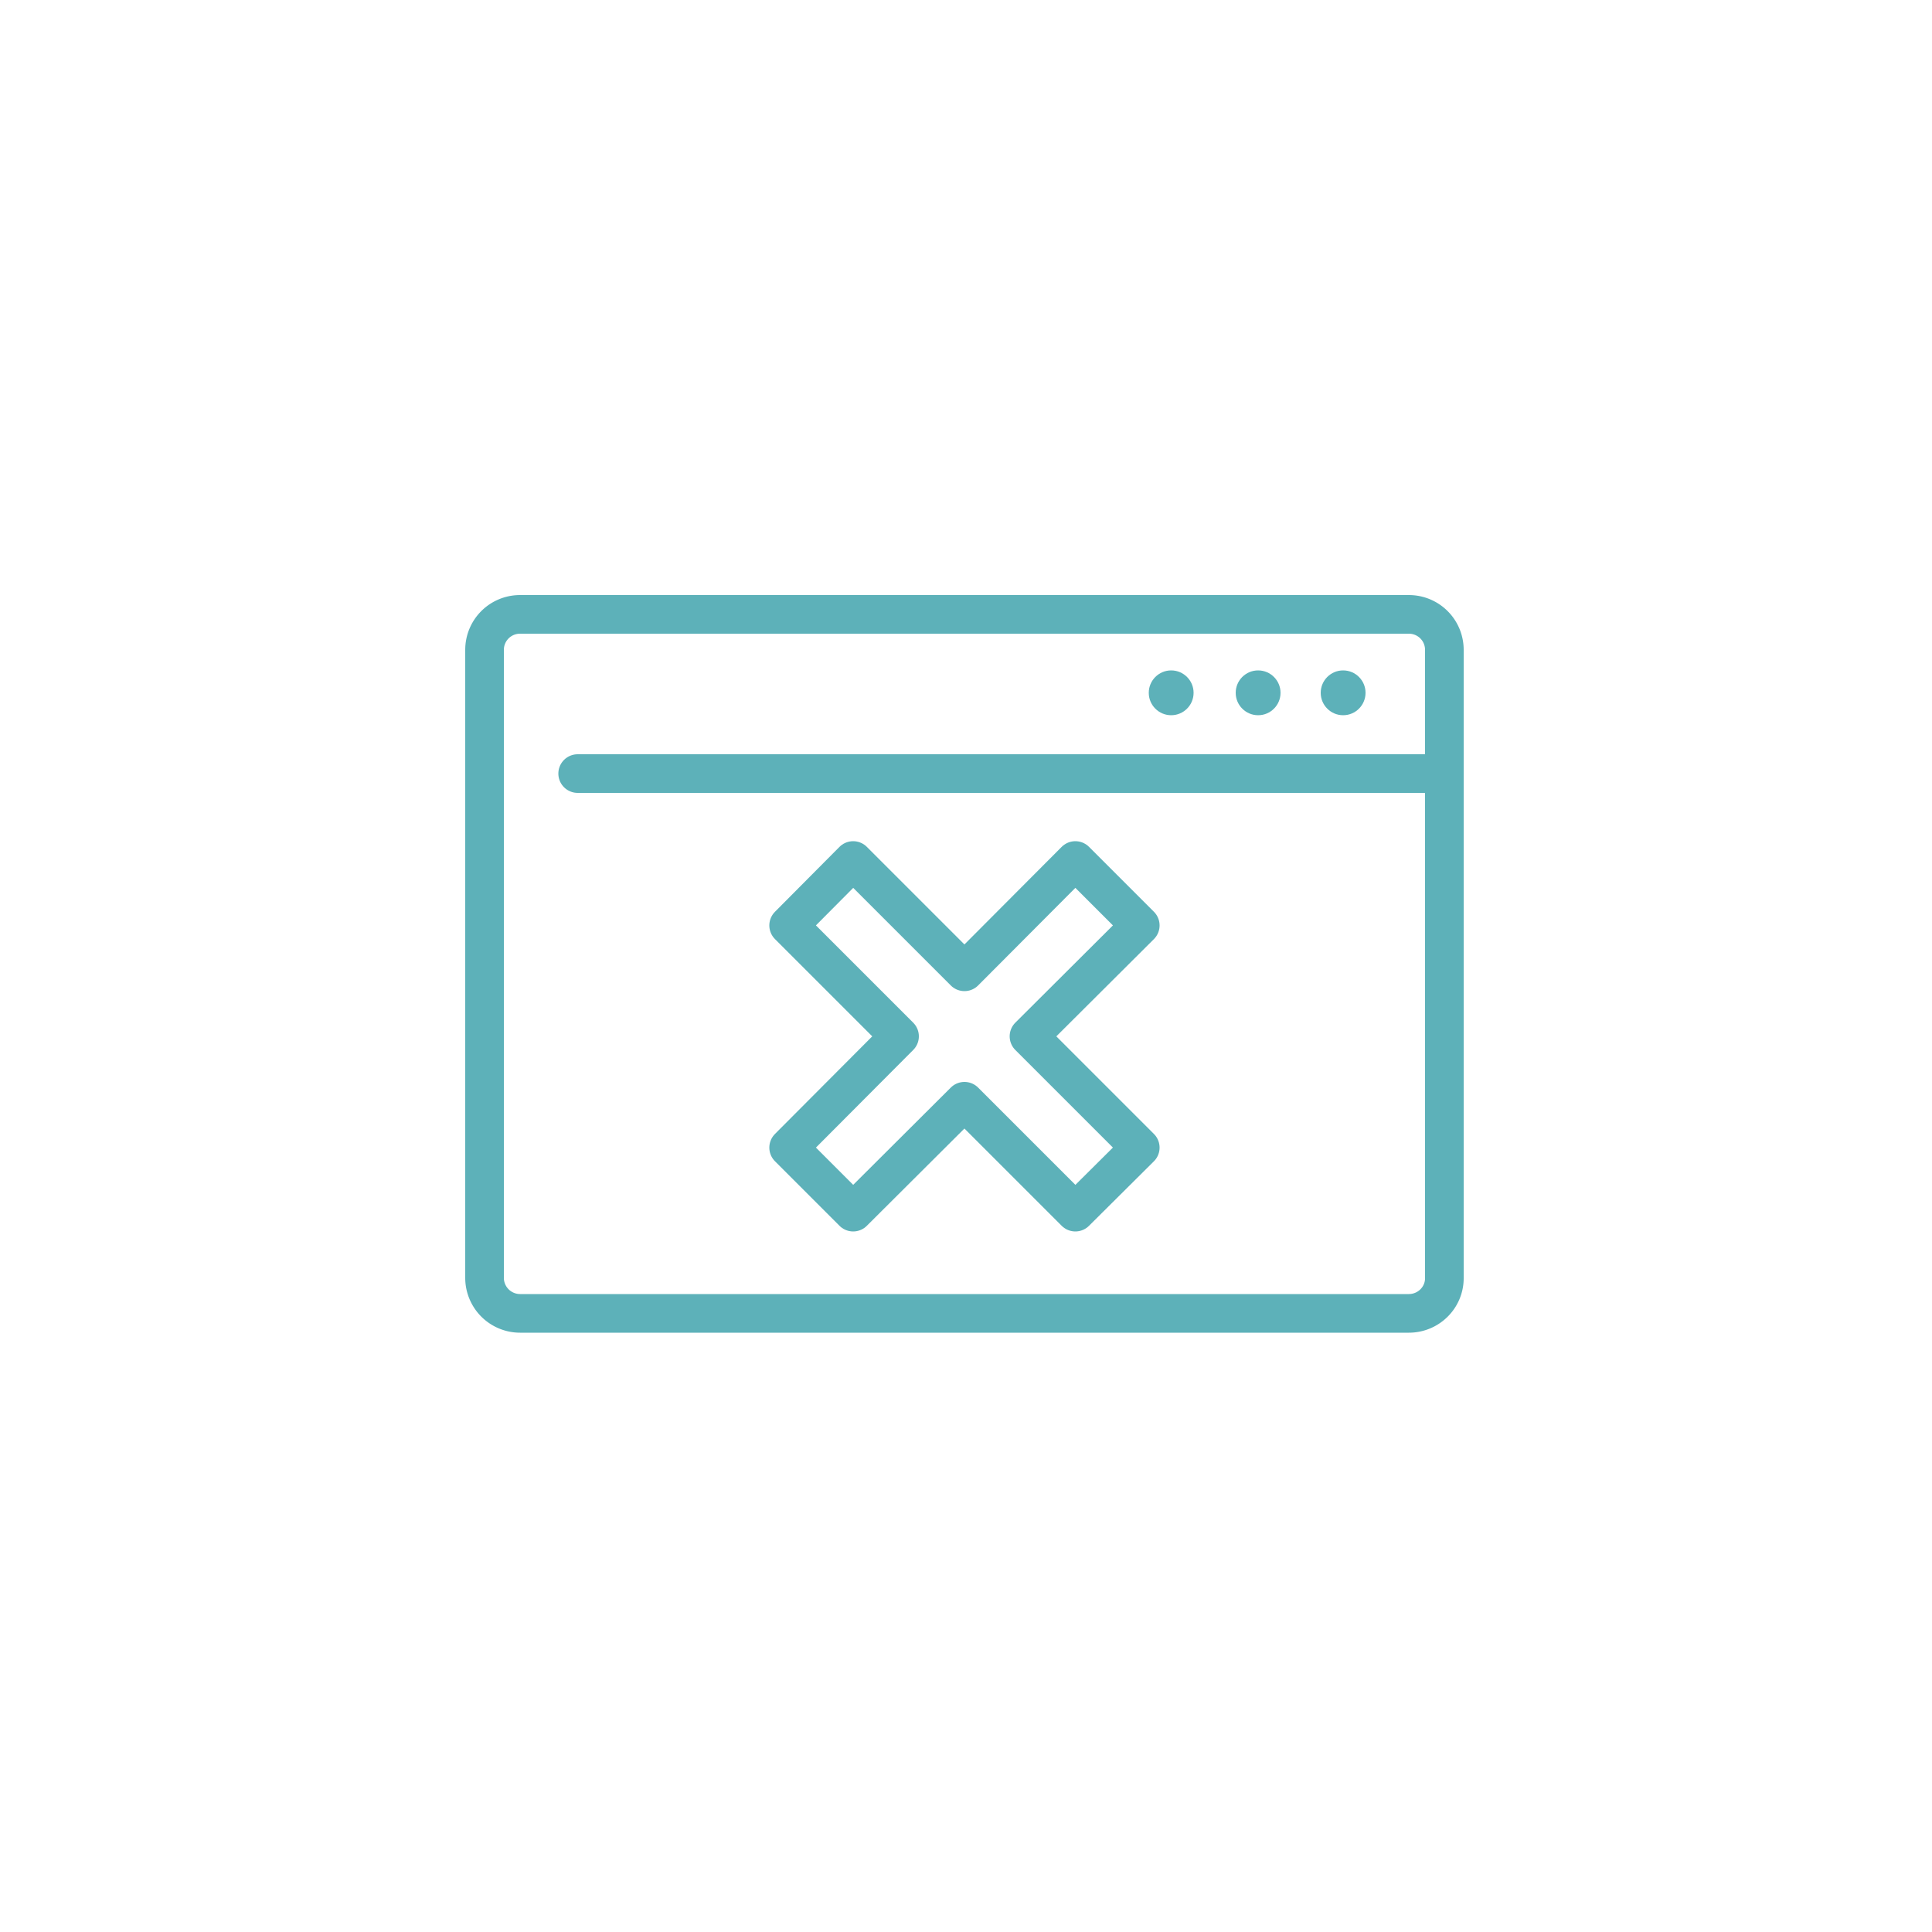 <svg xmlns="http://www.w3.org/2000/svg" viewBox="-10 -10 50 50">
  <g fill="none" stroke="#5db1b9" stroke-linecap="round" stroke-linejoin="round">
    <path d="M26.46 23.99h-23a.92.92 0 0 1-.92-.92V6.82c0-.51.41-.92.92-.92h23c.51 0 .92.41.92.92v16.26c0 .5-.41.91-.92.91"/>
    <line x1="4.95" x2="27.12" y1="10.02" y2="10.02"/>
    <polygon points="19.51,13.95 17.83,12.27 14.96,15.15 12.08,12.27 10.41,13.95 13.28,16.82 10.41,19.7 12.08,21.37 14.96,18.5 17.83,21.37 19.51,19.7 16.63,16.82"/>
  </g>
  <g fill="#5db1b9">
    <circle cx="20.31" cy="7.93" r=".58"/>
    <circle cx="22.56" cy="7.93" r=".58"/>
    <circle cx="24.76" cy="7.93" r=".58"/>
  </g>
</svg>
